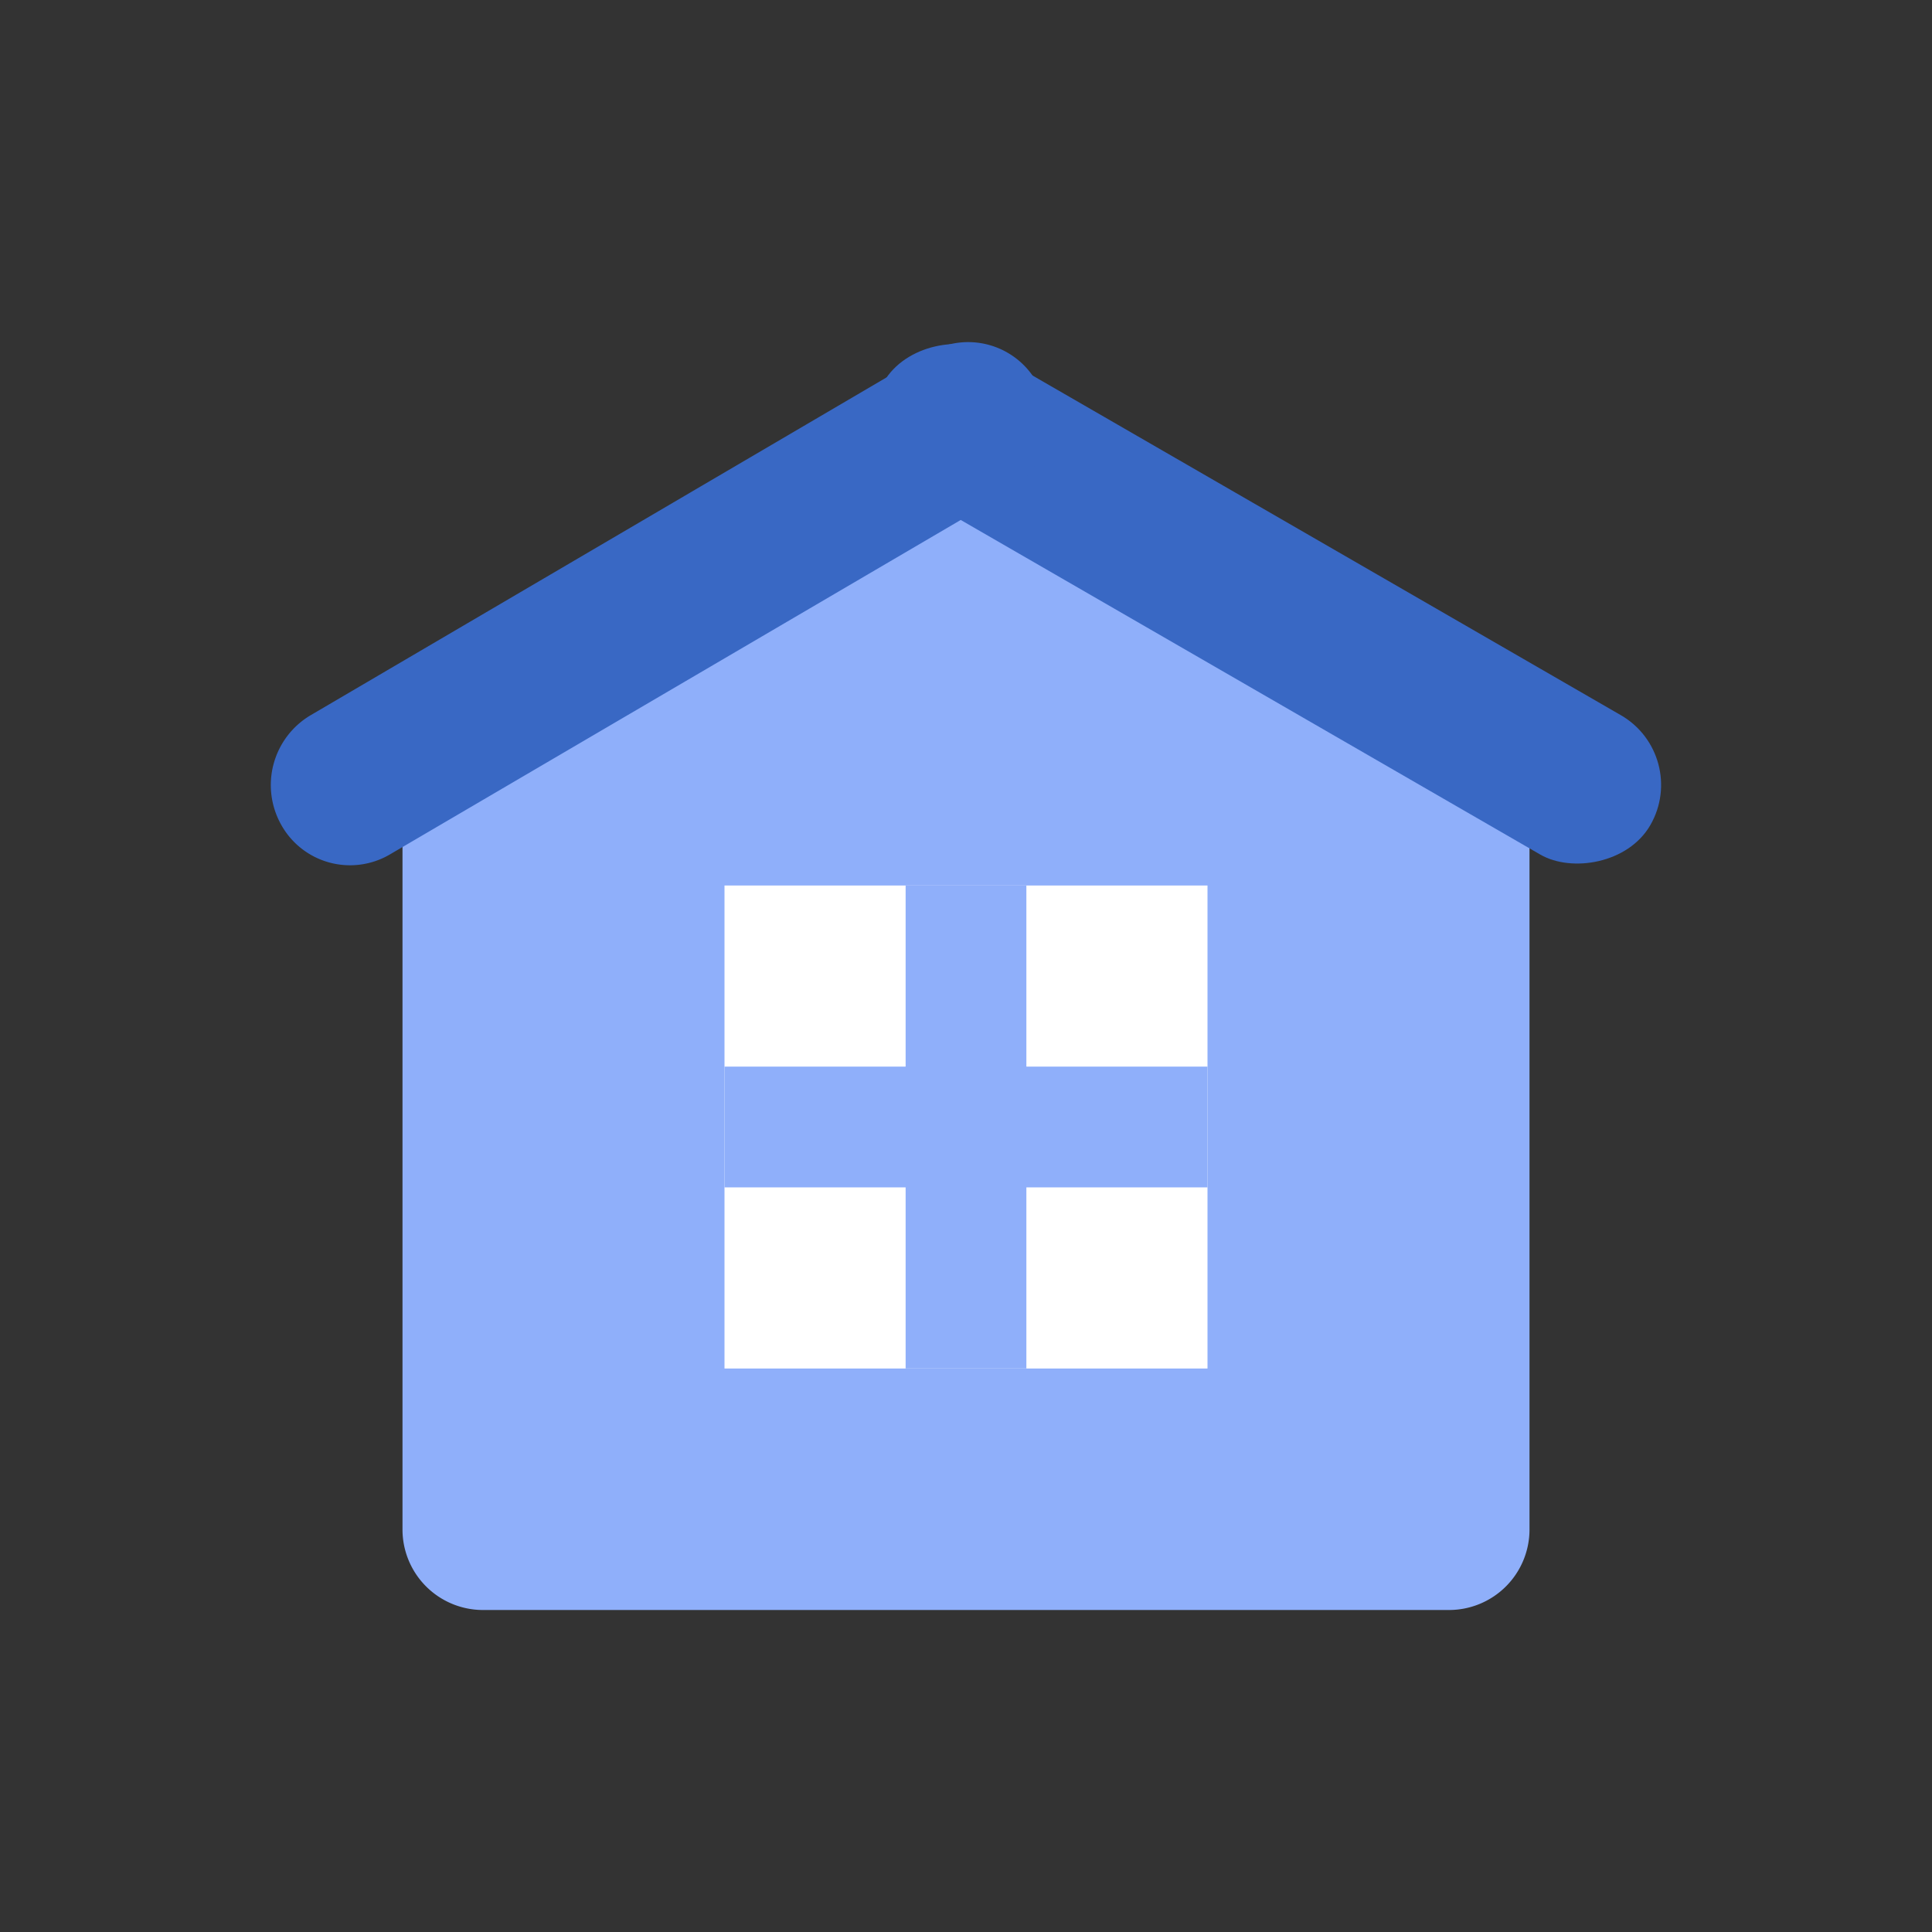 <svg xmlns="http://www.w3.org/2000/svg" width="24" height="24" viewBox="0 0 24 24">
    <rect x="0" y="0" width="24" height="24" fill="#333333" stroke="none"/>
    <defs>
        <clipPath id="5xbj7j1o9a">
            <path style="fill:rgba(255,191,191,.5);opacity:0" d="M0 0h17.737v18H0z"/>
        </clipPath>
    </defs>
    <g data-name="그룹 1475" transform="translate(3 3)">
        <path data-name="패스 2508" d="m0-1.2 6.911-4.116L14-1.2V8a1 1 0 0 1-1 1H1a1 1 0 0 1-1-1z" transform="translate(2 8)" style="fill:#8faffa"/>
        <rect data-name="사각형 459197" width="2" height="11" rx="1" transform="rotate(-60 6.003 -5.165)" style="fill:#3968c4"/>
        <g data-name="마스크 그룹 20" style="clip-path:url(#5xbj7j1o9a)">
            <path data-name="패스 2509" d="M1 .006A1.008 1.008 0 0 1 2 1l.057 8.9a.978.978 0 0 1-.99.983 1.008 1.008 0 0 1-1-1L.006.989A.978.978 0 0 1 1 .006z" transform="rotate(60 3.928 8.571)" style="fill:#3968c4"/>
            <g data-name="그룹 527">
                <path data-name="사각형 283" transform="rotate(90 2 10)" style="fill:#fff" d="M0 0h6v6H0z"/>
                <g data-name="사각형 1035" style="stroke:#8faffa;fill:none">
                    <path style="stroke:none" d="M0 0h1.5v6H0z" transform="rotate(90 .875 11.125)"/>
                    <path style="fill:none" d="M.5.5H1v5H.5z" transform="rotate(90 .875 11.125)"/>
                </g>
                <g data-name="사각형 1036" style="stroke:#8faffa;fill:none">
                    <path style="stroke:none" d="M0 0h1.5v6H0z" transform="rotate(180 4.875 7)"/>
                    <path style="fill:none" d="M.5.5H1v5H.5z" transform="rotate(180 4.875 7)"/>
                </g>
            </g>
        </g>
    </g>
</svg>
